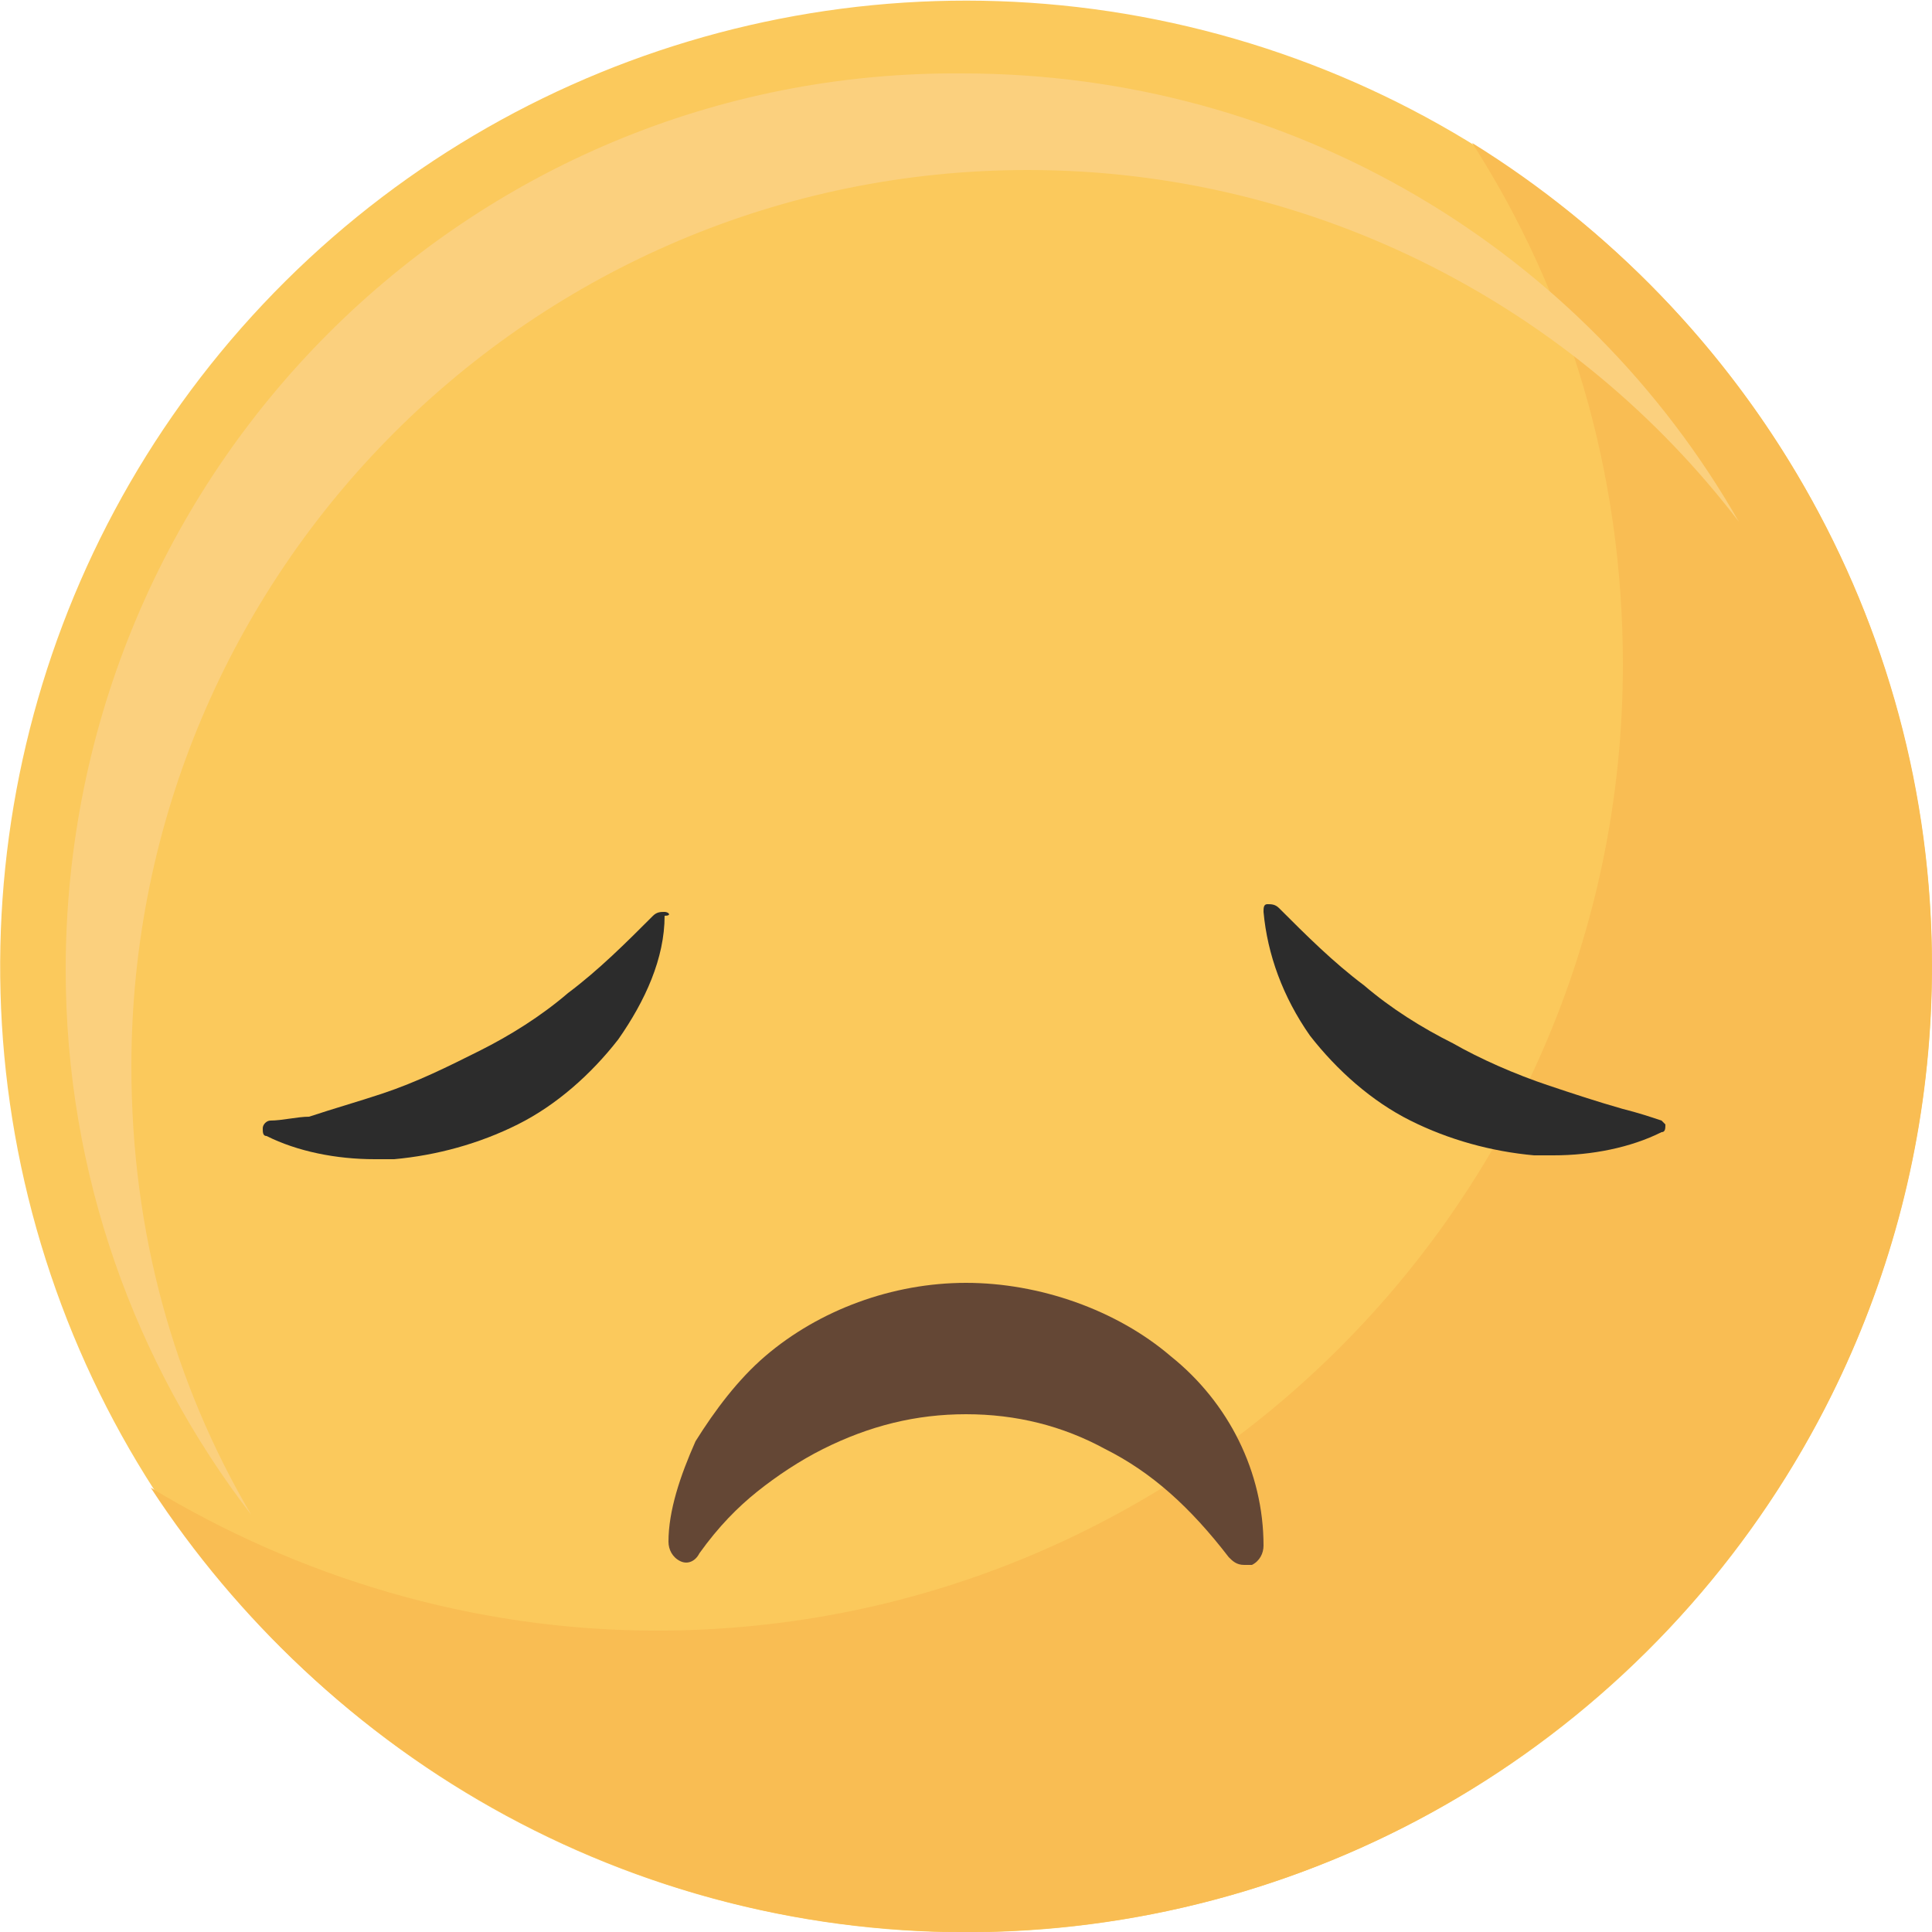 <?xml version="1.0" encoding="utf-8"?>
<!-- Generator: Adobe Illustrator 24.0.1, SVG Export Plug-In . SVG Version: 6.00 Build 0)  -->
<svg version="1.1" id="레이어_1" xmlns="http://www.w3.org/2000/svg" xmlns:xlink="http://www.w3.org/1999/xlink" x="0px"
	 y="0px" viewBox="0 0 50 50" style="enable-background:new 0 0 50 50;" xml:space="preserve">
<style type="text/css">
	.st0{fill:#FBC95C;}
	.st1{fill:#F9BD53;}
	.st2{fill:#FBD07E;}
	.st3{fill:#644735;}
	.st4{fill:#2C2C2C;}
</style>
<g>
	<g>
		<g>
			<g>
				<ellipse transform="matrix(0.23 -0.973 0.973 0.23 -5.075 43.587)" class="st0" cx="25" cy="25" rx="25" ry="25"/>
			</g>
			<g>
				<path class="st1" d="M38.1,3.7c2.5,3.9,3.9,8.5,3.9,13.5c0,13.8-11.2,25-25,25c-4.8,0-9.3-1.4-13.1-3.7C8.4,45.4,16.2,50,25,50
					c13.8,0,25-11.2,25-25C50,16,45.2,8.1,38.1,3.7z"/>
			</g>
			<g>
				<path class="st2" d="M3.4,27.6c0-12.8,10.4-23.2,23.2-23.2c7.5,0,14.2,3.6,18.4,9.1c-4-7-11.5-11.6-20.1-11.6
					C12.1,1.8,1.7,12.2,1.7,25.1c0,5.3,1.8,10.2,4.8,14.1C4.5,35.8,3.4,31.9,3.4,27.6z"/>
			</g>
		</g>
	</g>
	<path class="st3" d="M30.3,35.1c-1.4-1.2-3.4-1.9-5.3-1.9c-1.9,0-3.8,0.7-5.2,1.9c-0.7,0.6-1.3,1.4-1.8,2.2
		c-0.4,0.9-0.7,1.8-0.7,2.6c0,0.2,0.1,0.4,0.3,0.5c0.2,0.1,0.4,0,0.5-0.2c0.5-0.7,1-1.2,1.5-1.6c0.5-0.4,1.1-0.8,1.7-1.1
		c1.2-0.6,2.4-0.9,3.7-0.9c1.3,0,2.5,0.3,3.6,0.9c1.2,0.6,2.2,1.5,3.2,2.8c0.1,0.1,0.2,0.2,0.4,0.2c0.1,0,0.1,0,0.2,0
		c0.2-0.1,0.3-0.3,0.3-0.5C32.7,38.1,31.8,36.3,30.3,35.1z"/>
	<g>
		<path class="st4" d="M43,29C43,29,43,29,43,29c-0.3-0.1-0.6-0.2-1-0.3c-0.7-0.2-1.3-0.4-1.9-0.6c-0.9-0.3-1.8-0.7-2.5-1.1
			c-0.8-0.4-1.6-0.9-2.3-1.5c-0.8-0.6-1.5-1.3-2.2-2c-0.1-0.1-0.2-0.1-0.3-0.1c-0.1,0-0.1,0.1-0.1,0.2c0.1,1.1,0.5,2.2,1.2,3.2
			c0.7,0.9,1.6,1.7,2.6,2.2c1,0.5,2.1,0.8,3.2,0.9l0.1,0c0.2,0,0.3,0,0.4,0c1,0,2-0.2,2.8-0.6c0.1,0,0.1-0.1,0.1-0.2
			C43.2,29.2,43.1,29.1,43,29z M43,29.2L43,29.2L43,29.2L43,29.2z"/>
		<path class="st4" d="M17.2,23.6c-0.1,0-0.2,0-0.3,0.1c-0.7,0.7-1.4,1.4-2.2,2c-0.7,0.6-1.5,1.1-2.3,1.5c-0.8,0.4-1.6,0.8-2.5,1.1
			c-0.6,0.2-1.3,0.4-1.9,0.6C7.7,28.9,7.3,29,7,29c0,0,0,0,0,0c-0.1,0-0.2,0.1-0.2,0.2c0,0.1,0,0.2,0.1,0.2c0.8,0.4,1.8,0.6,2.8,0.6
			c0.1,0,0.3,0,0.4,0l0.1,0c1.1-0.1,2.2-0.4,3.2-0.9c1-0.5,1.9-1.3,2.6-2.2c0.7-1,1.2-2.1,1.2-3.2C17.4,23.7,17.3,23.6,17.2,23.6z"
			/>
	</g>
</g>
</svg>
